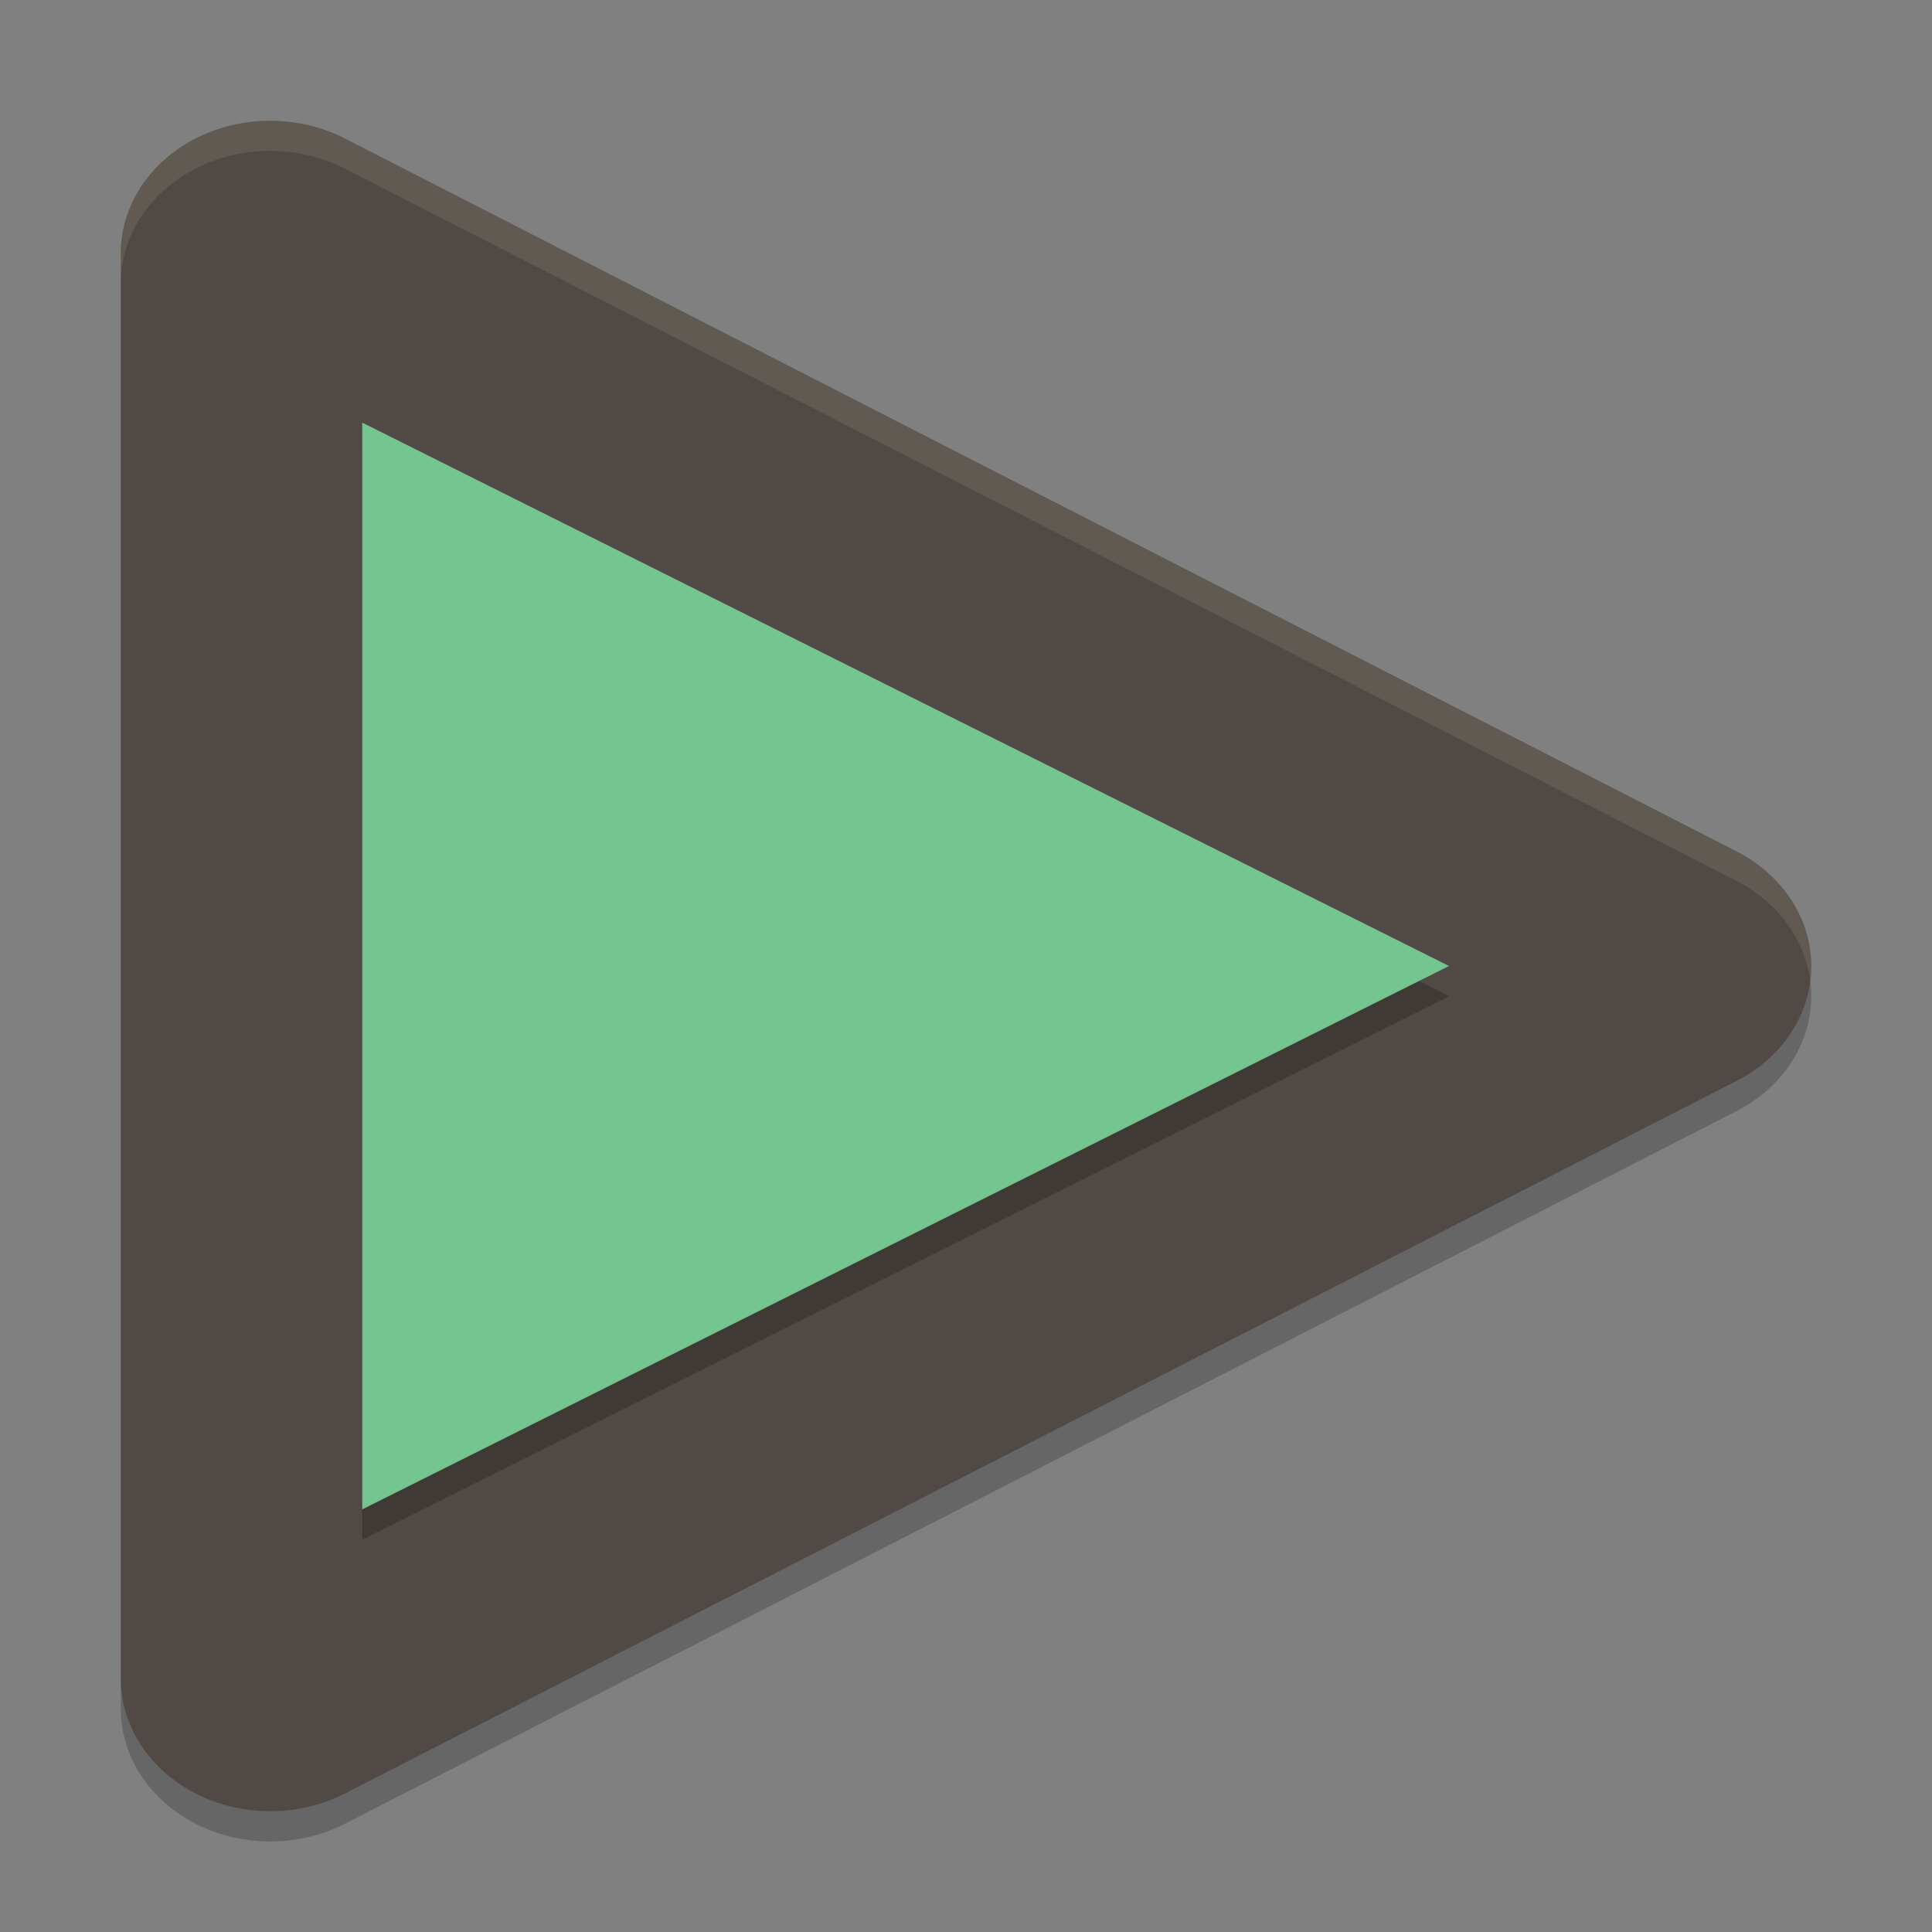 <svg xmlns="http://www.w3.org/2000/svg" width="64" height="64" version="1">
    <rect width="100%" height="100%" fill="#808080" stroke="none"/>
    <path d="M9.068 4.001A4.954 4.394 0 0 0 4 8.394v47.215a4.954 4.394 0 0 0 7.43 3.803l23.046-11.8 23.048-11.804a4.954 4.394 0 0 0 0-7.611L34.476 16.394 11.43 4.59a4.954 4.394 0 0 0-2.361-.587z" fill="#504945"/>
    <path d="M12 15v36l18.92-9.46L48 33l-17.08-8.54L12 15z" opacity=".2"/>
    <path d="M12 14v36l18.92-9.46L48 32l-17.08-8.54L12 14z" fill="#73C48F"/>
    <path d="M9.07 4.001A4.954 4.392 0 0 0 4 8.394v1A4.954 4.392 0 0 1 9.07 5a4.954 4.392 0 0 1 2.36.59l23.048 11.793 23.05 11.8a4.954 4.392 0 0 1 2.438 3.316 4.954 4.392 0 0 0-2.438-4.316l-23.05-11.8L11.43 4.591A4.954 4.392 0 0 0 9.07 4z" opacity=".1" fill="#F9F5D7"/>
    <path d="M59.968 32.5a4.954 4.395 0 0 1-2.438 3.303L34.481 47.608l-23.05 11.804A4.954 4.395 0 0 1 4 55.61v1a4.954 4.395 0 0 0 7.43 3.802l23.051-11.803L57.53 36.804a4.954 4.395 0 0 0 2.438-4.304z" opacity=".2"/>
</svg>
